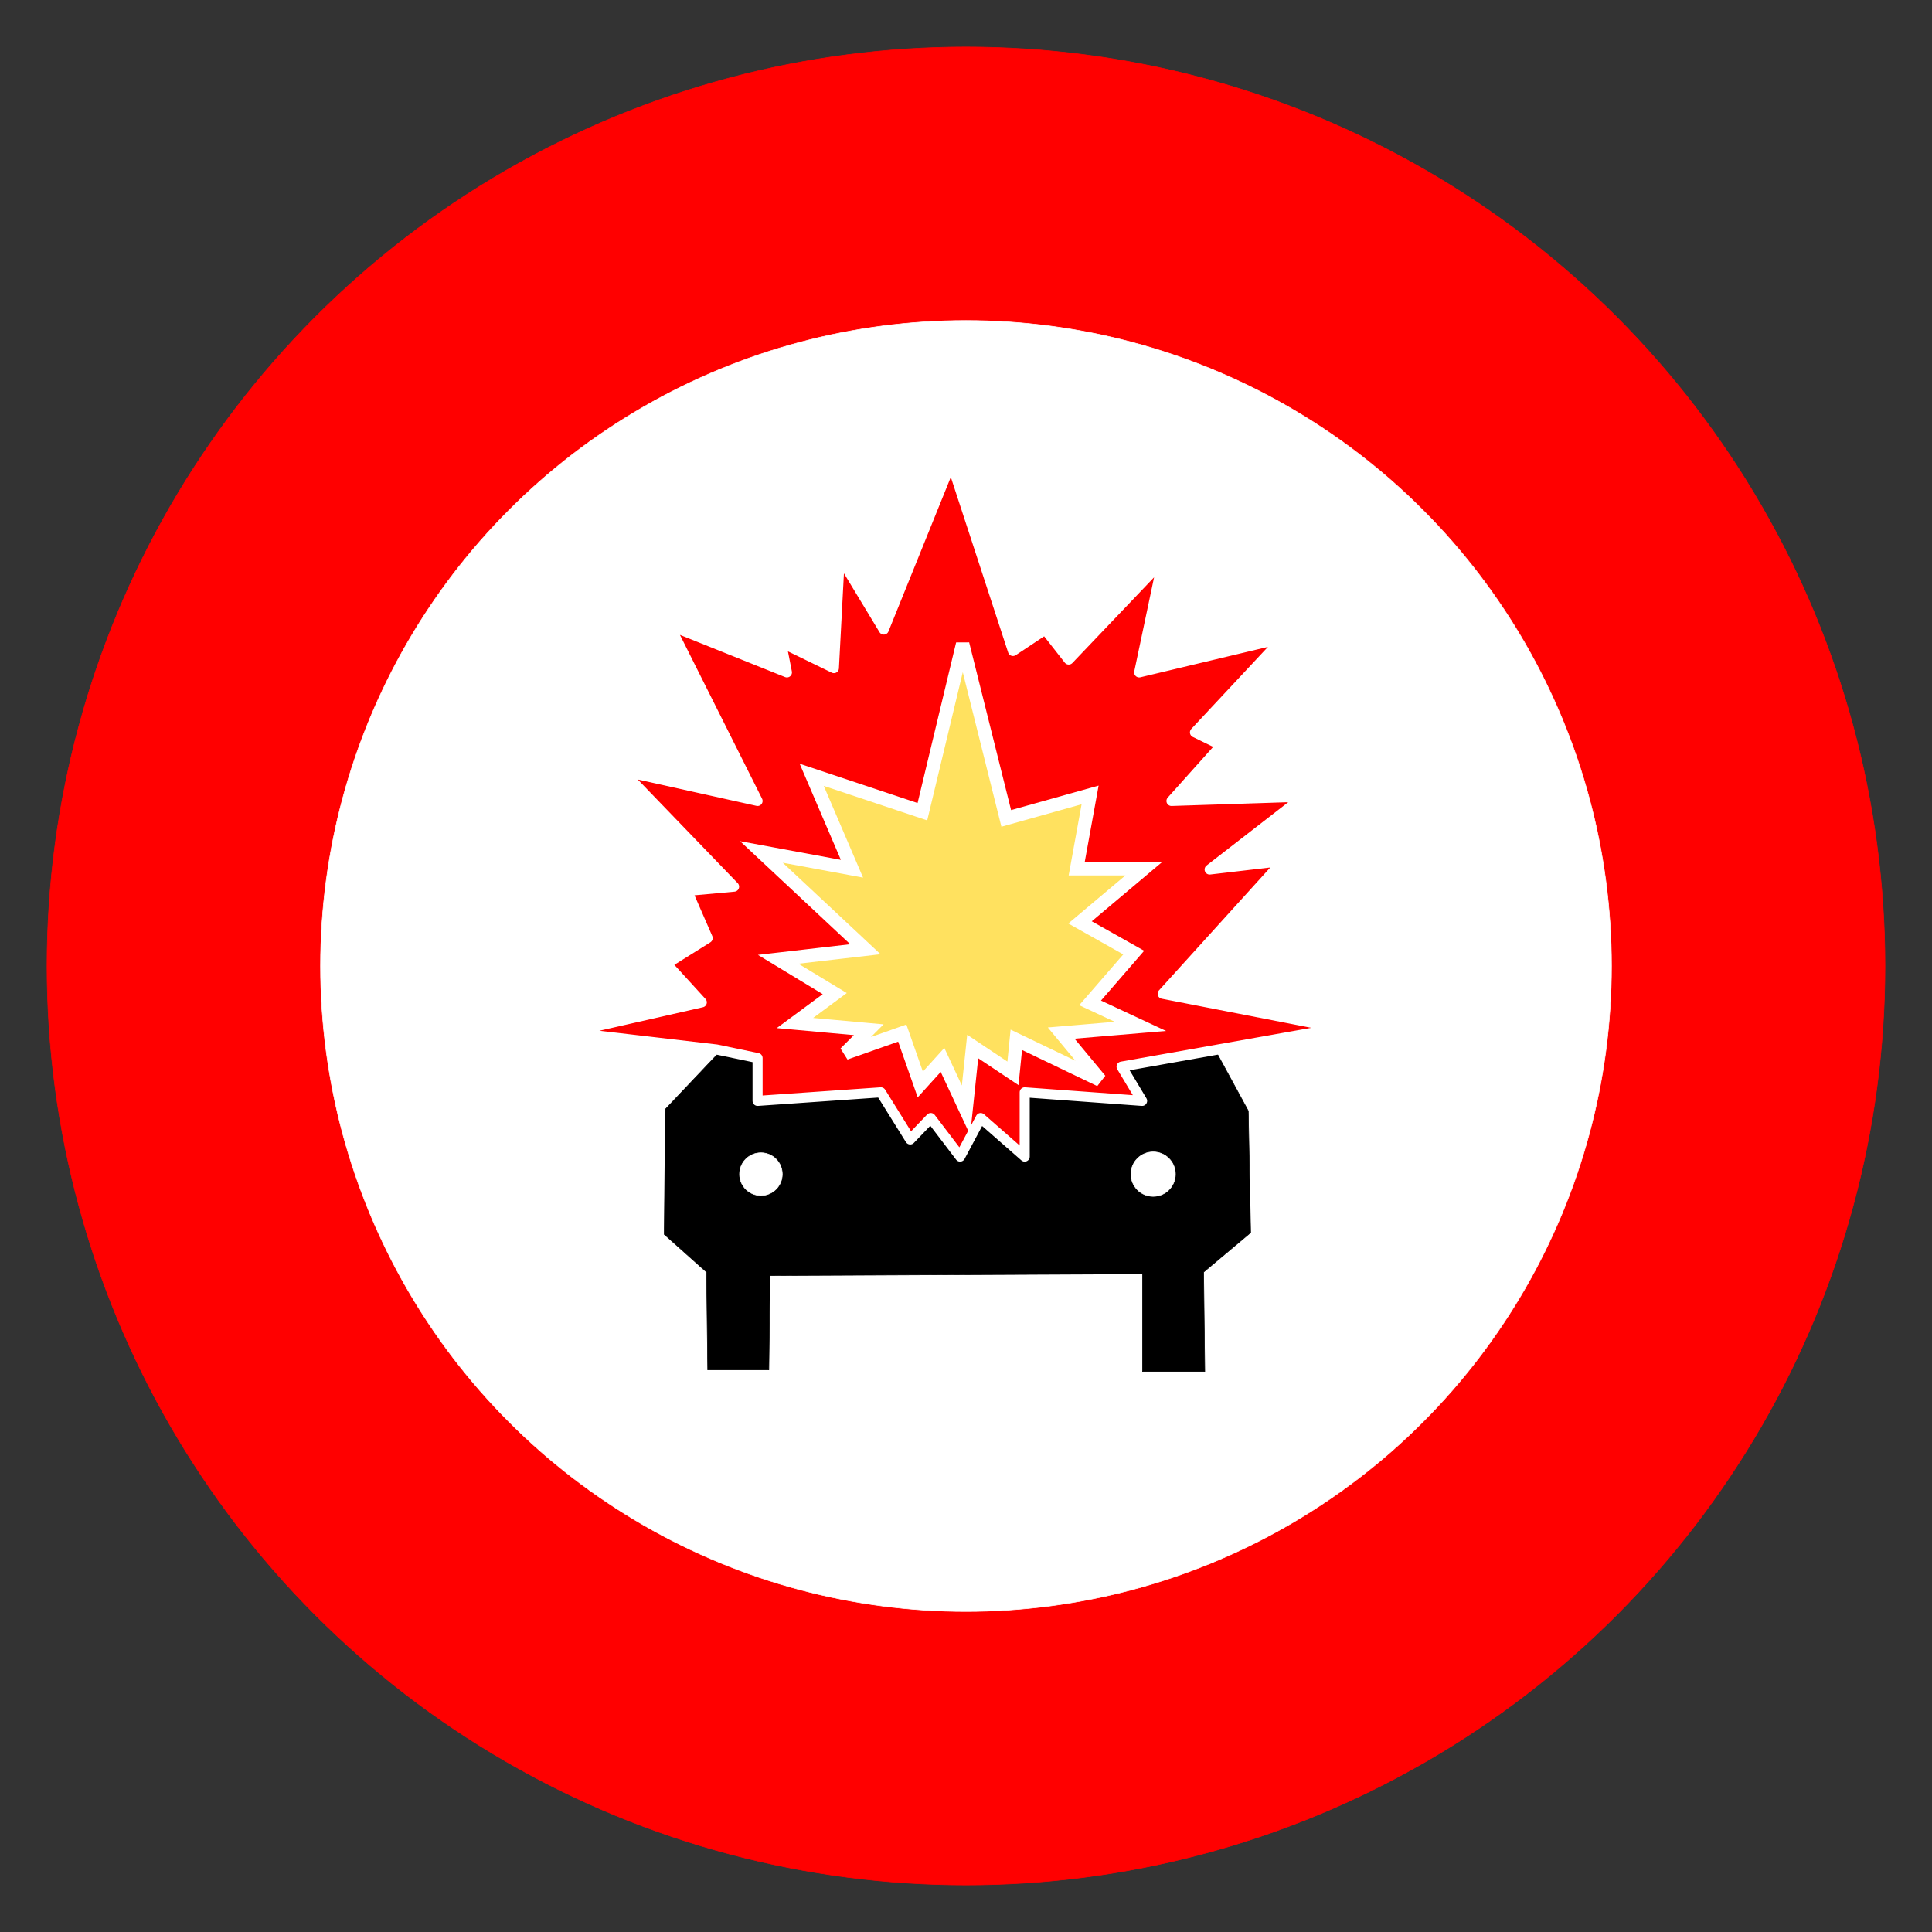 <?xml version="1.0" encoding="UTF-8" standalone="no"?>
<!-- Generator: Adobe Illustrator 13.0.0, SVG Export Plug-In  -->

<svg
   xmlns:dc="http://purl.org/dc/elements/1.1/"
   xmlns:cc="http://creativecommons.org/ns#"
   xmlns:rdf="http://www.w3.org/1999/02/22-rdf-syntax-ns#"
   xmlns:svg="http://www.w3.org/2000/svg"
   xmlns="http://www.w3.org/2000/svg"
   xmlns:sodipodi="http://sodipodi.sourceforge.net/DTD/sodipodi-0.dtd"
   xmlns:inkscape="http://www.inkscape.org/namespaces/inkscape"
   version="1.1"
   x="0px"
   y="0px"
   width="576px"
   height="576px"
   viewBox="-0.531 -0.531 576 576"
   enable-background="new -0.531 -0.531 576 576"
   xml:space="preserve"
   id="svg20"
   sodipodi:docname="France_road_sign_B18a.svg"
   inkscape:version="0.92.3 (2405546, 2018-03-11)"><rect x="-0.531" y="-0.531" width="576" height="576" fill="#333333" stroke="none"/><sodipodi:namedview
   pagecolor="#ffffff"
   bordercolor="#666666"
   borderopacity="1"
   objecttolerance="10"
   gridtolerance="10"
   guidetolerance="10"
   inkscape:pageopacity="0"
   inkscape:pageshadow="2"
   inkscape:window-width="836"
   inkscape:window-height="480"
   id="namedview22"
   showgrid="false"
   inkscape:zoom="0.40972222"
   inkscape:cx="288"
   inkscape:cy="288"
   inkscape:window-x="49"
   inkscape:window-y="24"
   inkscape:window-maximized="0"
   inkscape:current-layer="svg20" />
<defs
   id="defs2">
</defs>

<circle
   fill="#FF0000"
   stroke="#FF0000"
   stroke-width="0.176"
   stroke-linecap="round"
   stroke-linejoin="round"
   cx="287.469"
   cy="287.469"
   r="273.982"
   id="circle6" />
<circle
   fill="#FFFFFF"
   stroke="#FFFFFF"
   stroke-width="0.176"
   stroke-linecap="round"
   stroke-linejoin="round"
   cx="287.469"
   cy="287.469"
   r="192.438"
   id="circle8" />
<polygon
   stroke="#000000"
   stroke-width="0.176"
   stroke-linecap="round"
   stroke-linejoin="round"
   points="214.323,312.755   197.858,330.145 197.507,367.479 210.119,378.732 210.469,407.885 228.687,407.885 229.037,379.755 340.094,379.243   340.094,408.396 358.661,408.396 358.312,378.732 372.324,366.969 371.624,330.655 362.164,313.267 334.138,317.869   339.743,327.587 304.359,325.541 304.71,343.953 291.396,332.701 285.792,343.953 276.332,333.213 271.077,339.351 262.319,324.519   225.184,328.099 225.534,314.801 "
   id="polygon10" />
<circle
   fill="#FFFFFF"
   stroke="#FFFFFF"
   stroke-width="0.176"
   stroke-linecap="round"
   stroke-linejoin="round"
   cx="226.329"
   cy="349.524"
   r="6.369"
   id="circle12" />
<circle
   fill="#FFFFFF"
   stroke="#FFFFFF"
   stroke-width="0.176"
   stroke-linecap="round"
   stroke-linejoin="round"
   cx="343.273"
   cy="349.524"
   r="6.628"
   id="circle14" />
<polygon
   fill="#FF0000"
   stroke="#FFFFFF"
   stroke-width="3"
   stroke-linecap="round"
   stroke-linejoin="round"
   points="  213.077,312.354 169.319,307.245 208.702,298.303 198.2,286.806 210.452,279.142 204.326,265.089 218.328,263.812 185.072,229.321   225.33,238.263 199.075,185.887 234.081,199.939 232.331,190.997 248.084,198.662 249.834,165.448 262.961,187.165 283.09,137.344   301.468,193.552 311.095,187.165 318.096,196.106 346.102,166.726 339.101,199.939 381.982,189.72 355.729,217.824 363.604,221.656   348.727,238.263 388.109,236.985 360.104,258.702 381.982,256.146 346.102,295.748 398.611,305.967 333.849,317.465   339.976,327.685 304.969,325.129 304.969,344.291 291.842,332.794 285.715,344.291 276.964,332.794 270.837,339.182   262.086,325.129 225.33,327.685 225.33,314.91 "
   id="polygon16" />
<polygon
   fill="#FFE15F"
   stroke="#FFFFFF"
   stroke-width="4"
   points="258.469,306.469 251.469,313.469 268.469,307.469   273.842,322.794 280.469,315.469 287.469,330.469 289.469,311.469 301.469,319.469 302.469,309.469 327.469,321.469   315.849,307.465 339.469,305.469 324.469,298.469 337.469,283.469 321.469,274.469 340.469,258.469 320.469,258.469   324.469,236.469 299.469,243.469 286.469,191.469 274.469,241.469 241.469,230.469 253.469,258.469 226.469,253.469   257.469,282.469 231.469,285.469 248.34,295.698 236.469,304.469 "
   id="polygon18" />
</svg>